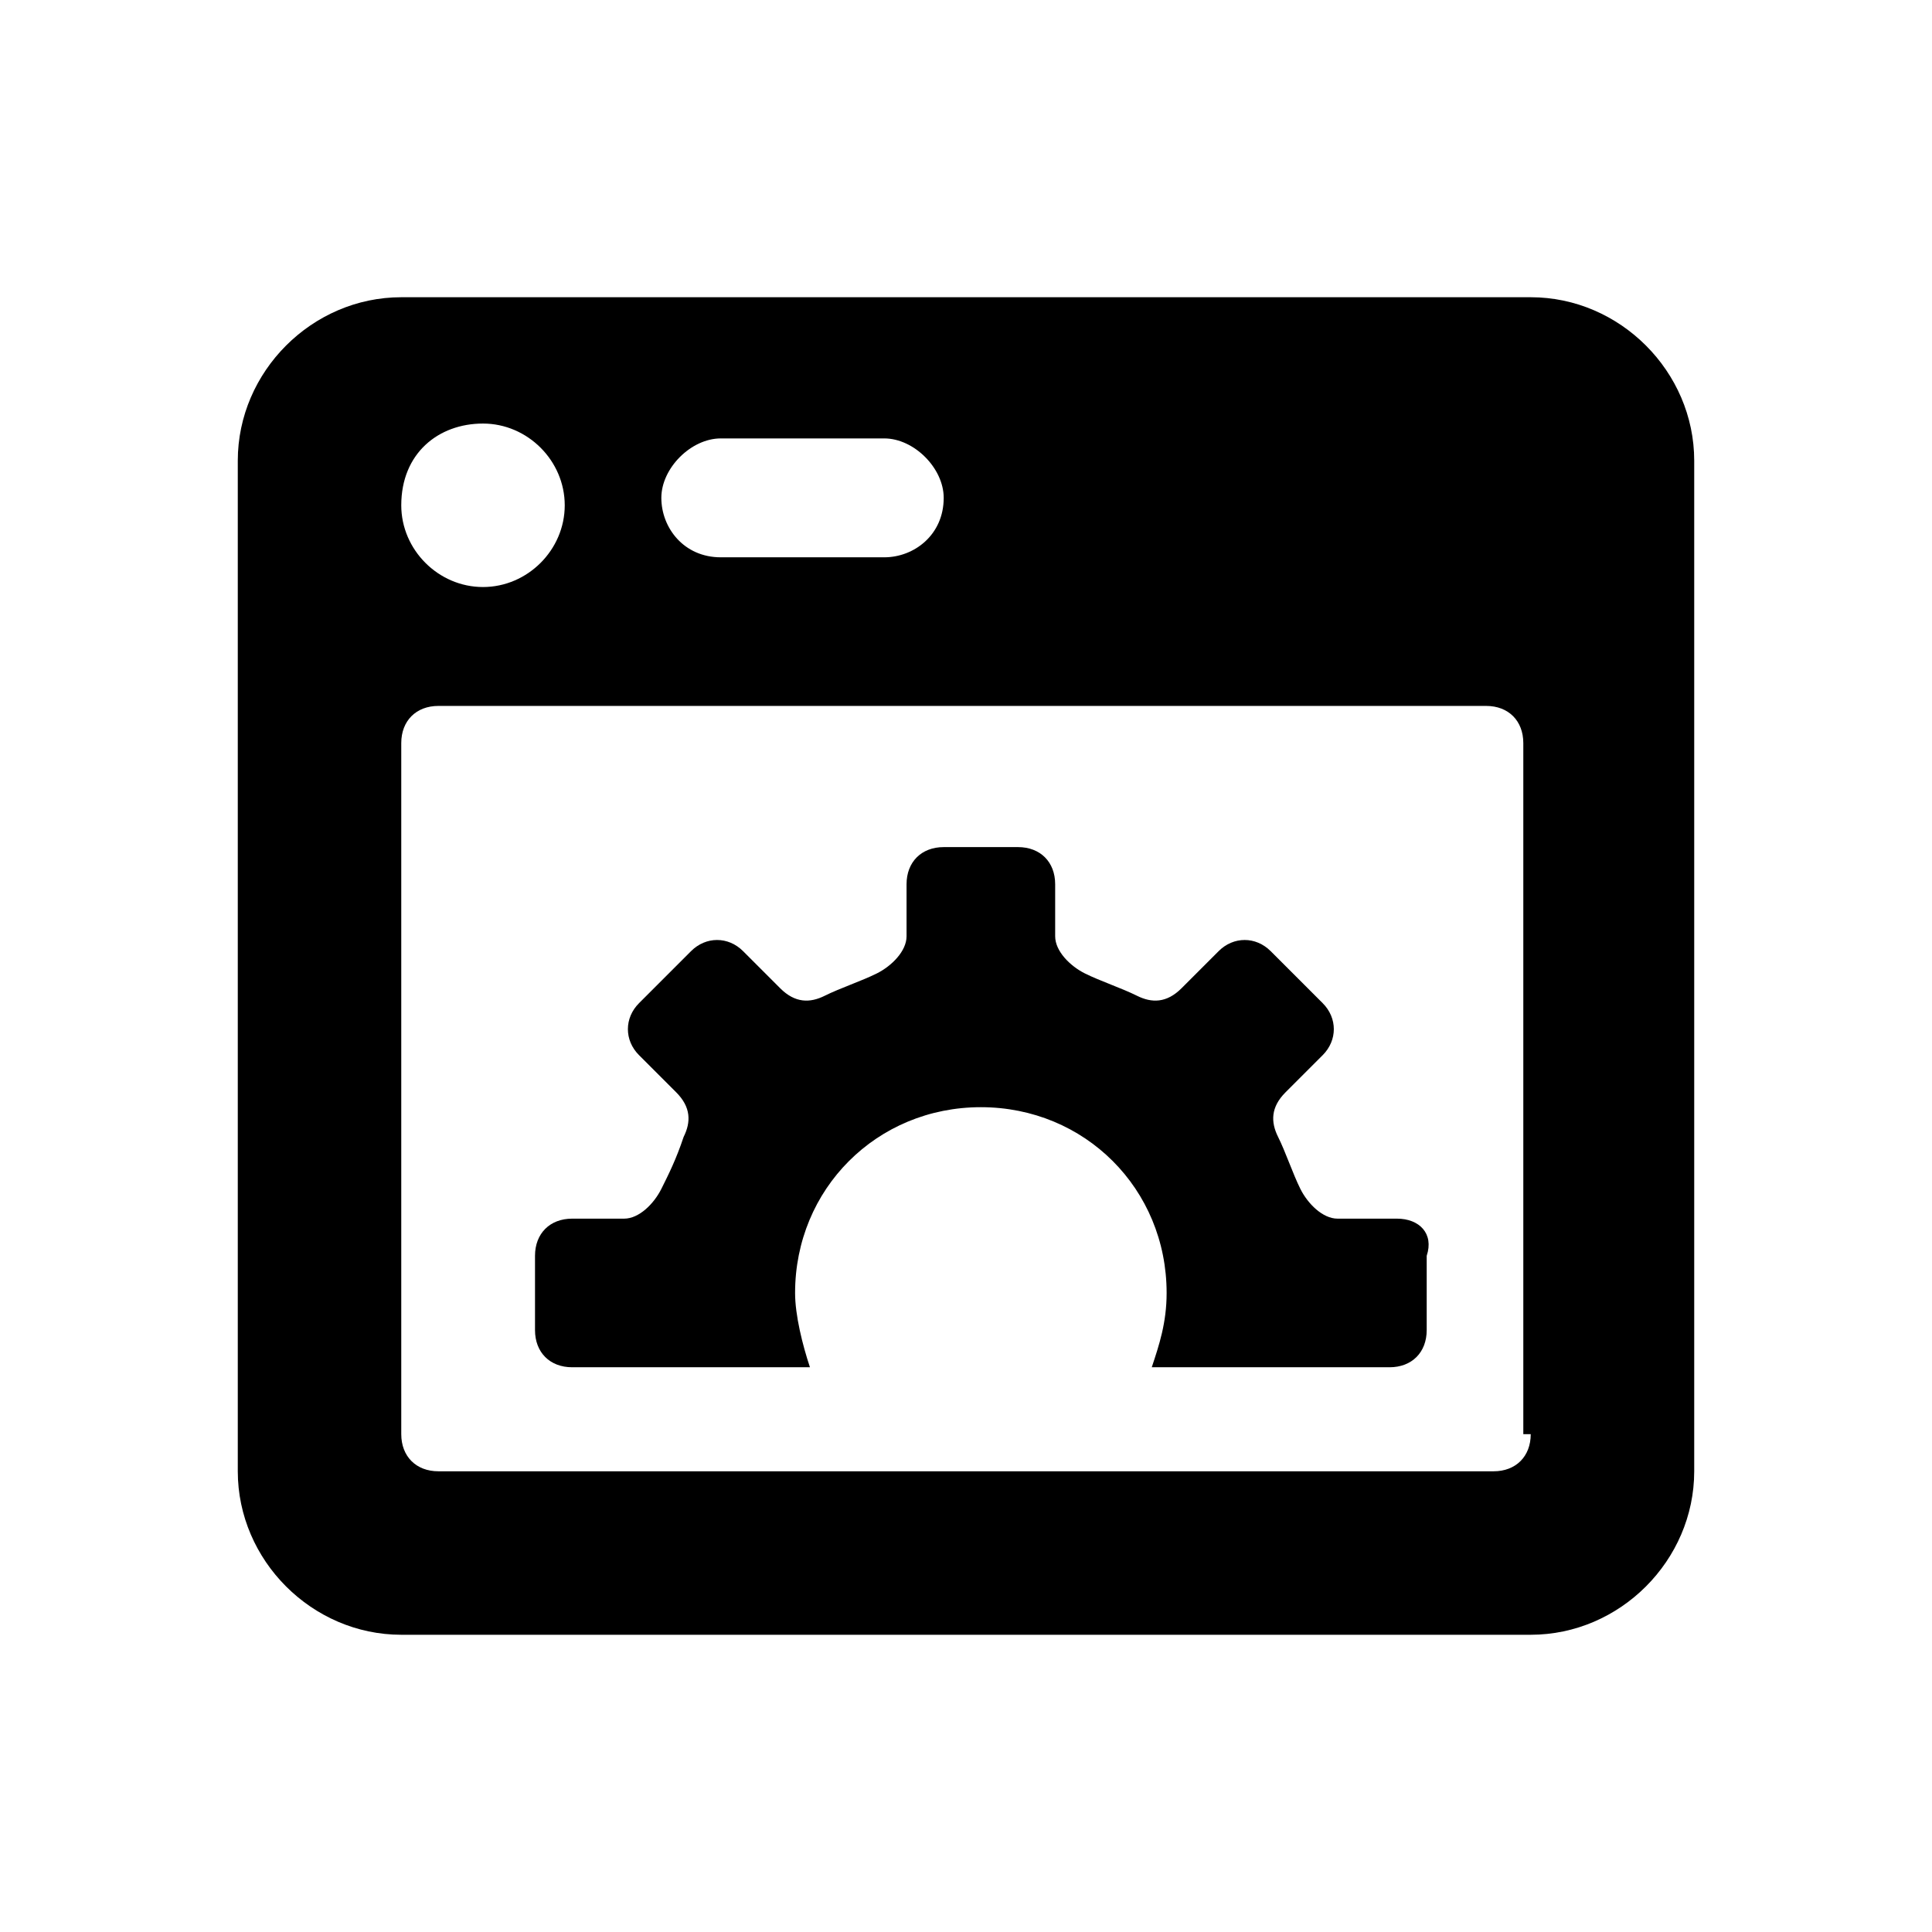 <svg xmlns="http://www.w3.org/2000/svg" viewBox="0 0 26 26"><path class="icoLink" d="M20.6 4H5.4C4.2 4 3.2 5 3.2 6.2v13.6c0 1.2 1 2.2 2.2 2.2h15.2c1.2 0 2.2-1 2.2-2.2V6.2c0-1.2-1-2.2-2.2-2.2M9.7 5.9h2.2c.4 0 .8.4.8.8 0 .5-.4.8-.8.8H9.7c-.5 0-.8-.4-.8-.8s.4-.8.8-.8m-3.2-.2c.6 0 1.1.5 1.1 1.1 0 .6-.5 1.1-1.1 1.1-.6 0-1.1-.5-1.1-1.1 0-.7.5-1.1 1.1-1.1m14.1 13.6c0 .3-.2.5-.5.5H5.9c-.3 0-.5-.2-.5-.5V10c0-.3.2-.5.5-.5H20c.3 0 .5.2.5.5v9.3z"/><path class="icoHighlight" d="M18.8 16.4H18c-.2 0-.4-.2-.5-.4-.1-.2-.2-.5-.3-.7-.1-.2-.1-.4.1-.6l.5-.5c.2-.2.2-.5 0-.7l-.7-.7c-.2-.2-.5-.2-.7 0l-.5.5c-.2.2-.4.2-.6.1-.2-.1-.5-.2-.7-.3-.2-.1-.4-.3-.4-.5v-.7c0-.3-.2-.5-.5-.5h-1c-.3 0-.5.2-.5.5v.7c0 .2-.2.4-.4.5-.2.1-.5.2-.7.3-.2.1-.4.1-.6-.1l-.5-.5c-.2-.2-.5-.2-.7 0l-.7.7c-.2.2-.2.5 0 .7l.5.5c.2.2.2.4.1.6-.1.3-.2.5-.3.7-.1.2-.3.4-.5.4h-.7c-.3 0-.5.2-.5.5v1c0 .3.2.5.5.5h3.2c-.1-.3-.2-.7-.2-1 0-1.4 1.1-2.5 2.5-2.5s2.5 1.1 2.5 2.5c0 .4-.1.7-.2 1h3.2c.3 0 .5-.2.5-.5v-1c.1-.3-.1-.5-.4-.5"/></svg>
